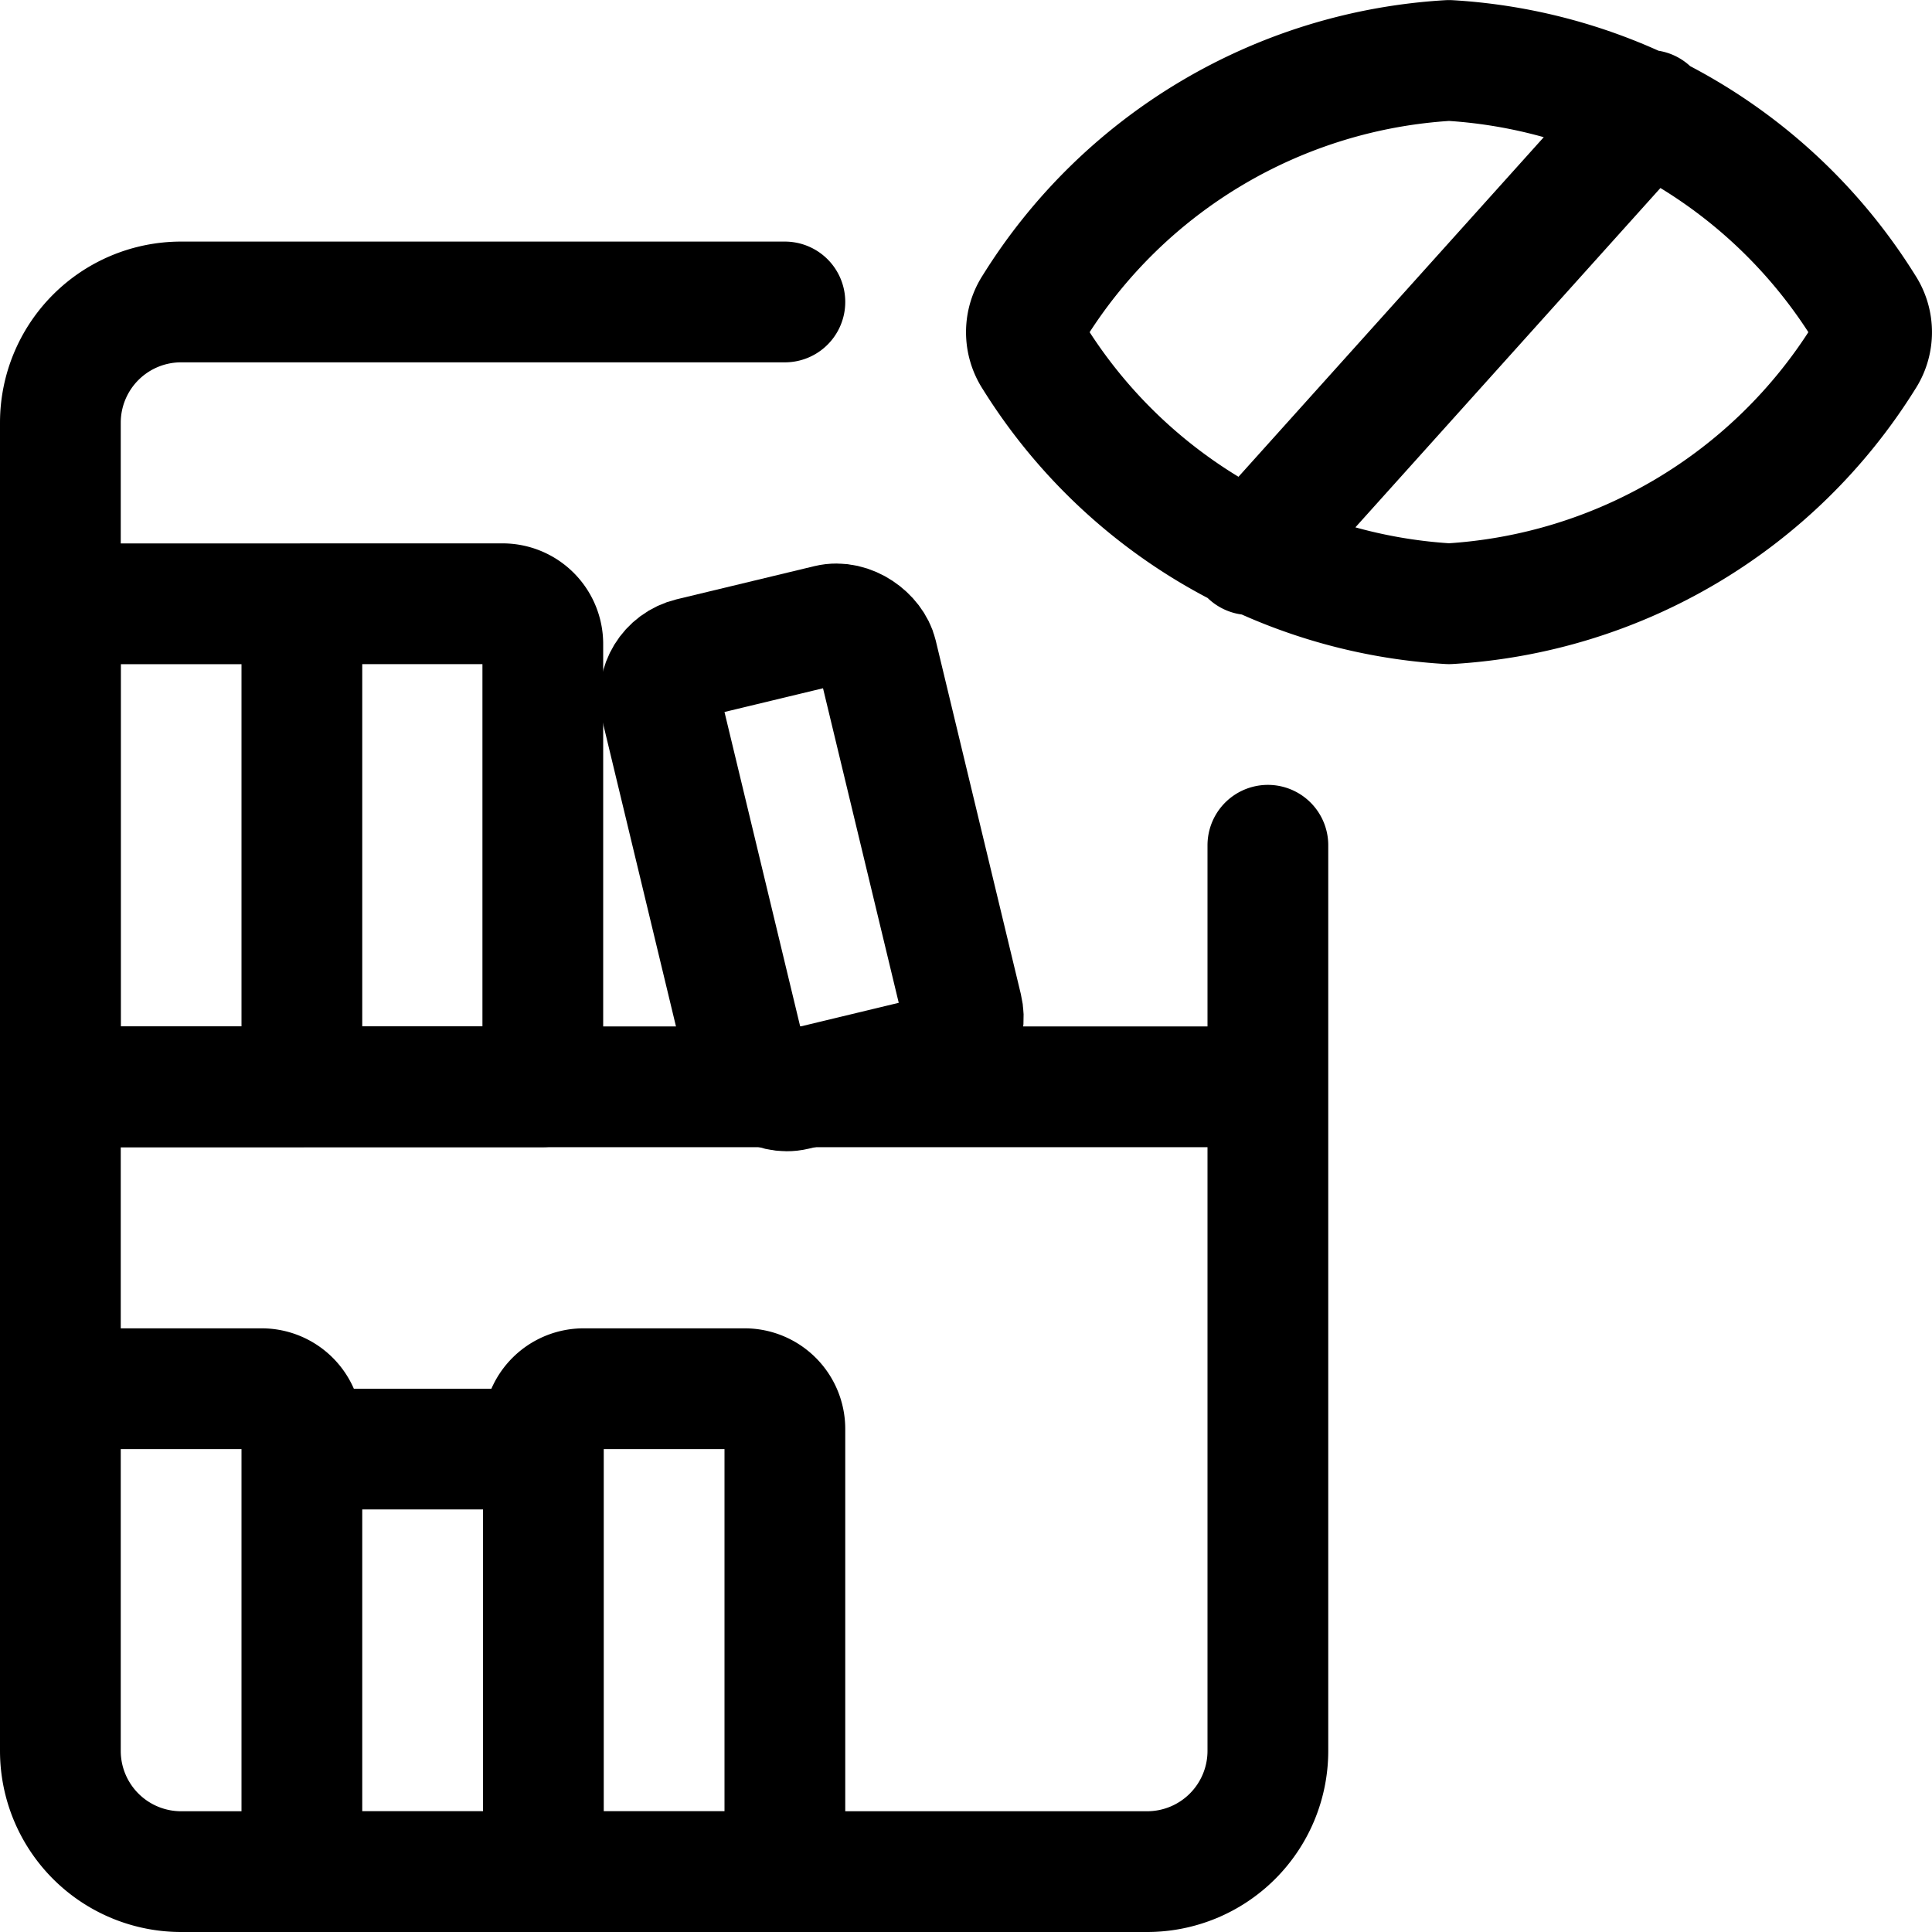 <svg xmlns="http://www.w3.org/2000/svg" width="24" height="24" viewBox="0 0 24 24"><defs><style>.a{fill:none;stroke:#000;stroke-linecap:round;stroke-linejoin:round;stroke-width:1.5px}</style></defs><path d="M12.844 4.436a.558.558 0 0 1 0-.619A6.52 6.52 0 0 1 18 .751a6.52 6.52 0 0 1 5.156 3.066.558.558 0 0 1 0 .619A6.522 6.522 0 0 1 18 7.5a6.522 6.522 0 0 1-5.156-3.064m7.641-3.065L15.524 6.89m.226 3.61v11.25a1.5 1.5 0 0 1-1.5 1.5h-12a1.5 1.5 0 0 1-1.5-1.5V5.251a1.5 1.5 0 0 1 1.5-1.5h7.5m-9 9.75h15" class="a"/><path d="M.75 7.501h3v6h-3zm3-.001h2.493a.5.5 0 0 1 .5.5v5.5H3.75zm-3 9.751h2.5a.5.5 0 0 1 .5.5v5.5m3.5-6h2a.5.5 0 0 1 .5.5v5.5h-3v-5.5a.5.5 0 0 1 .5-.5m-3.5.75h3v5.25h-3z" class="a"/><rect width="2.759" height="5.519" x="8.703" y="7.891" class="a" rx=".5" ry=".5" transform="rotate(-13.535 10.084 10.652)"/></svg>